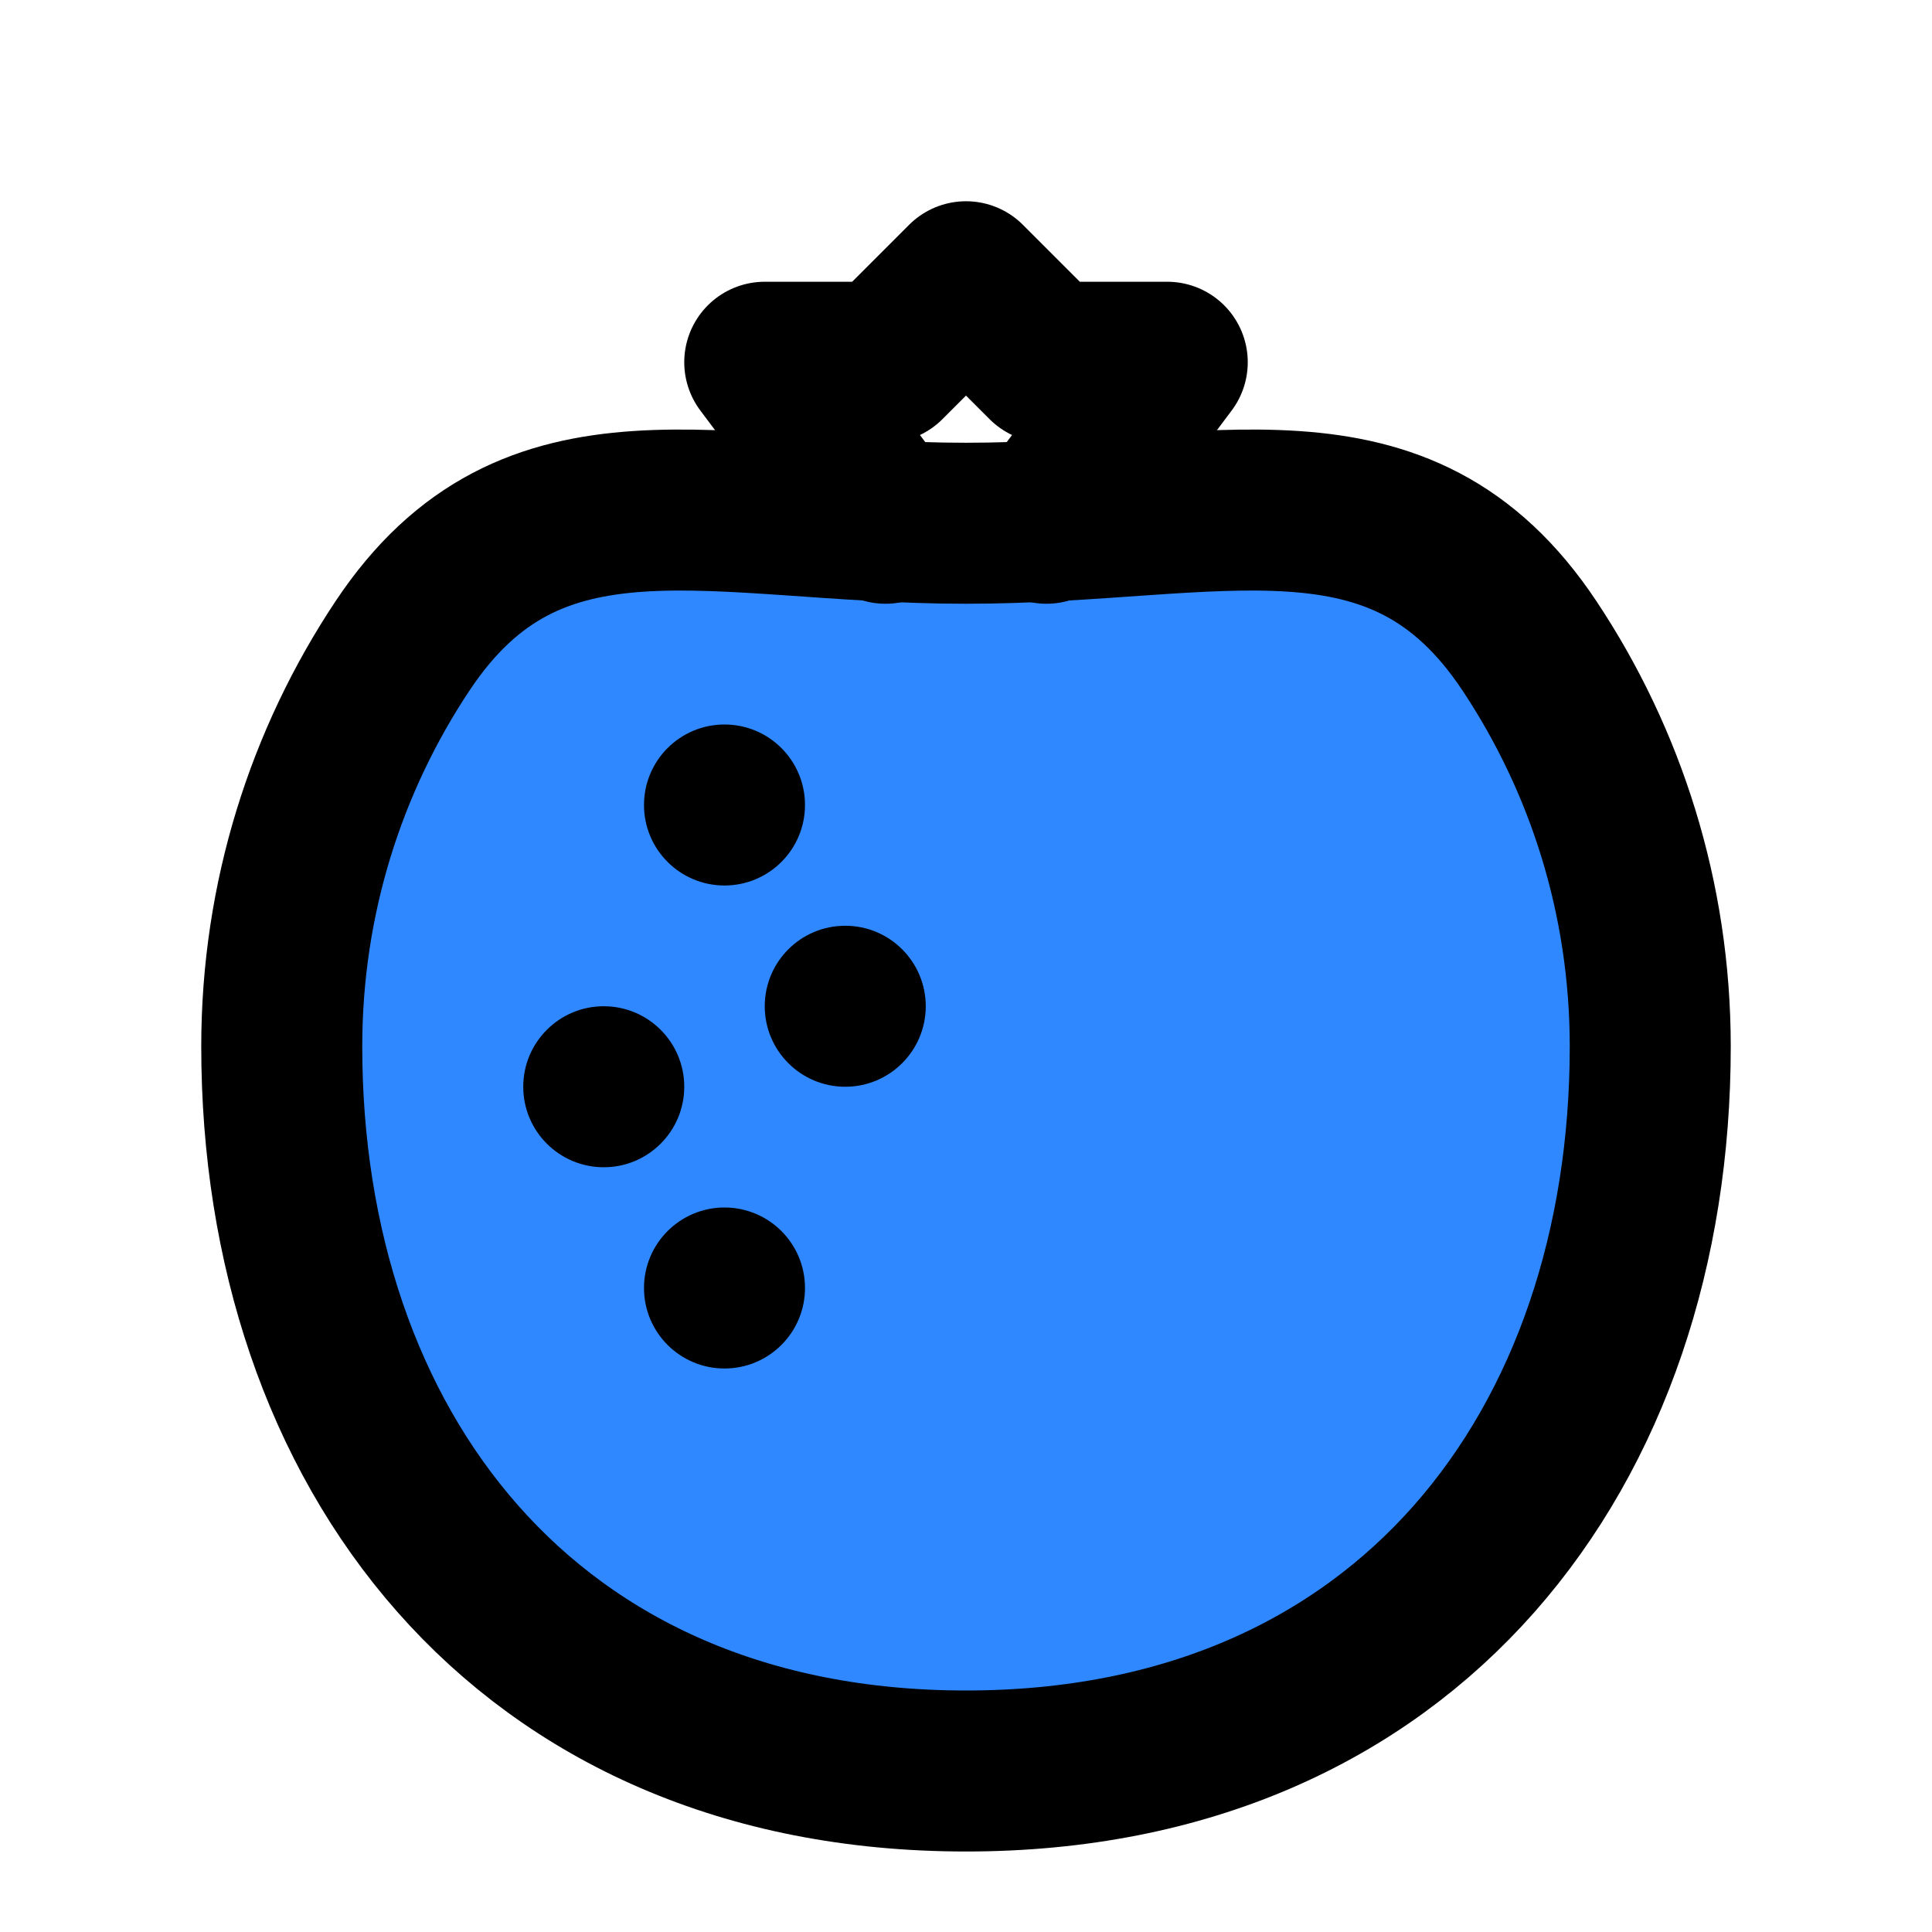 <?xml version="1.0" encoding="UTF-8"?><svg width="24" height="24" viewBox="0 0 48 48" fill="none" xmlns="http://www.w3.org/2000/svg"><path d="M41 26C41 35.941 35 44 24 44C13 44 7 35.941 7 26C7 22.32 8.104 18.898 10 16.047C13.225 11.197 17.739 13 24 13C30.261 13 34.775 11.197 38 16.047C39.895 18.898 41 22.32 41 26Z" fill="#2F88FF" stroke="currentColor" stroke-width="4" stroke-linecap="round" stroke-linejoin="round"/><path d="M26 13L29 9H26L24 7L22 9H19L22 13" stroke="currentColor" stroke-width="4" stroke-linecap="round" stroke-linejoin="round"/><circle cx="18" cy="20" r="2" fill="currentColor"/><circle cx="15" cy="27" r="2" fill="currentColor"/><circle cx="21" cy="25" r="2" fill="currentColor"/><circle cx="18" cy="32" r="2" fill="currentColor"/></svg>